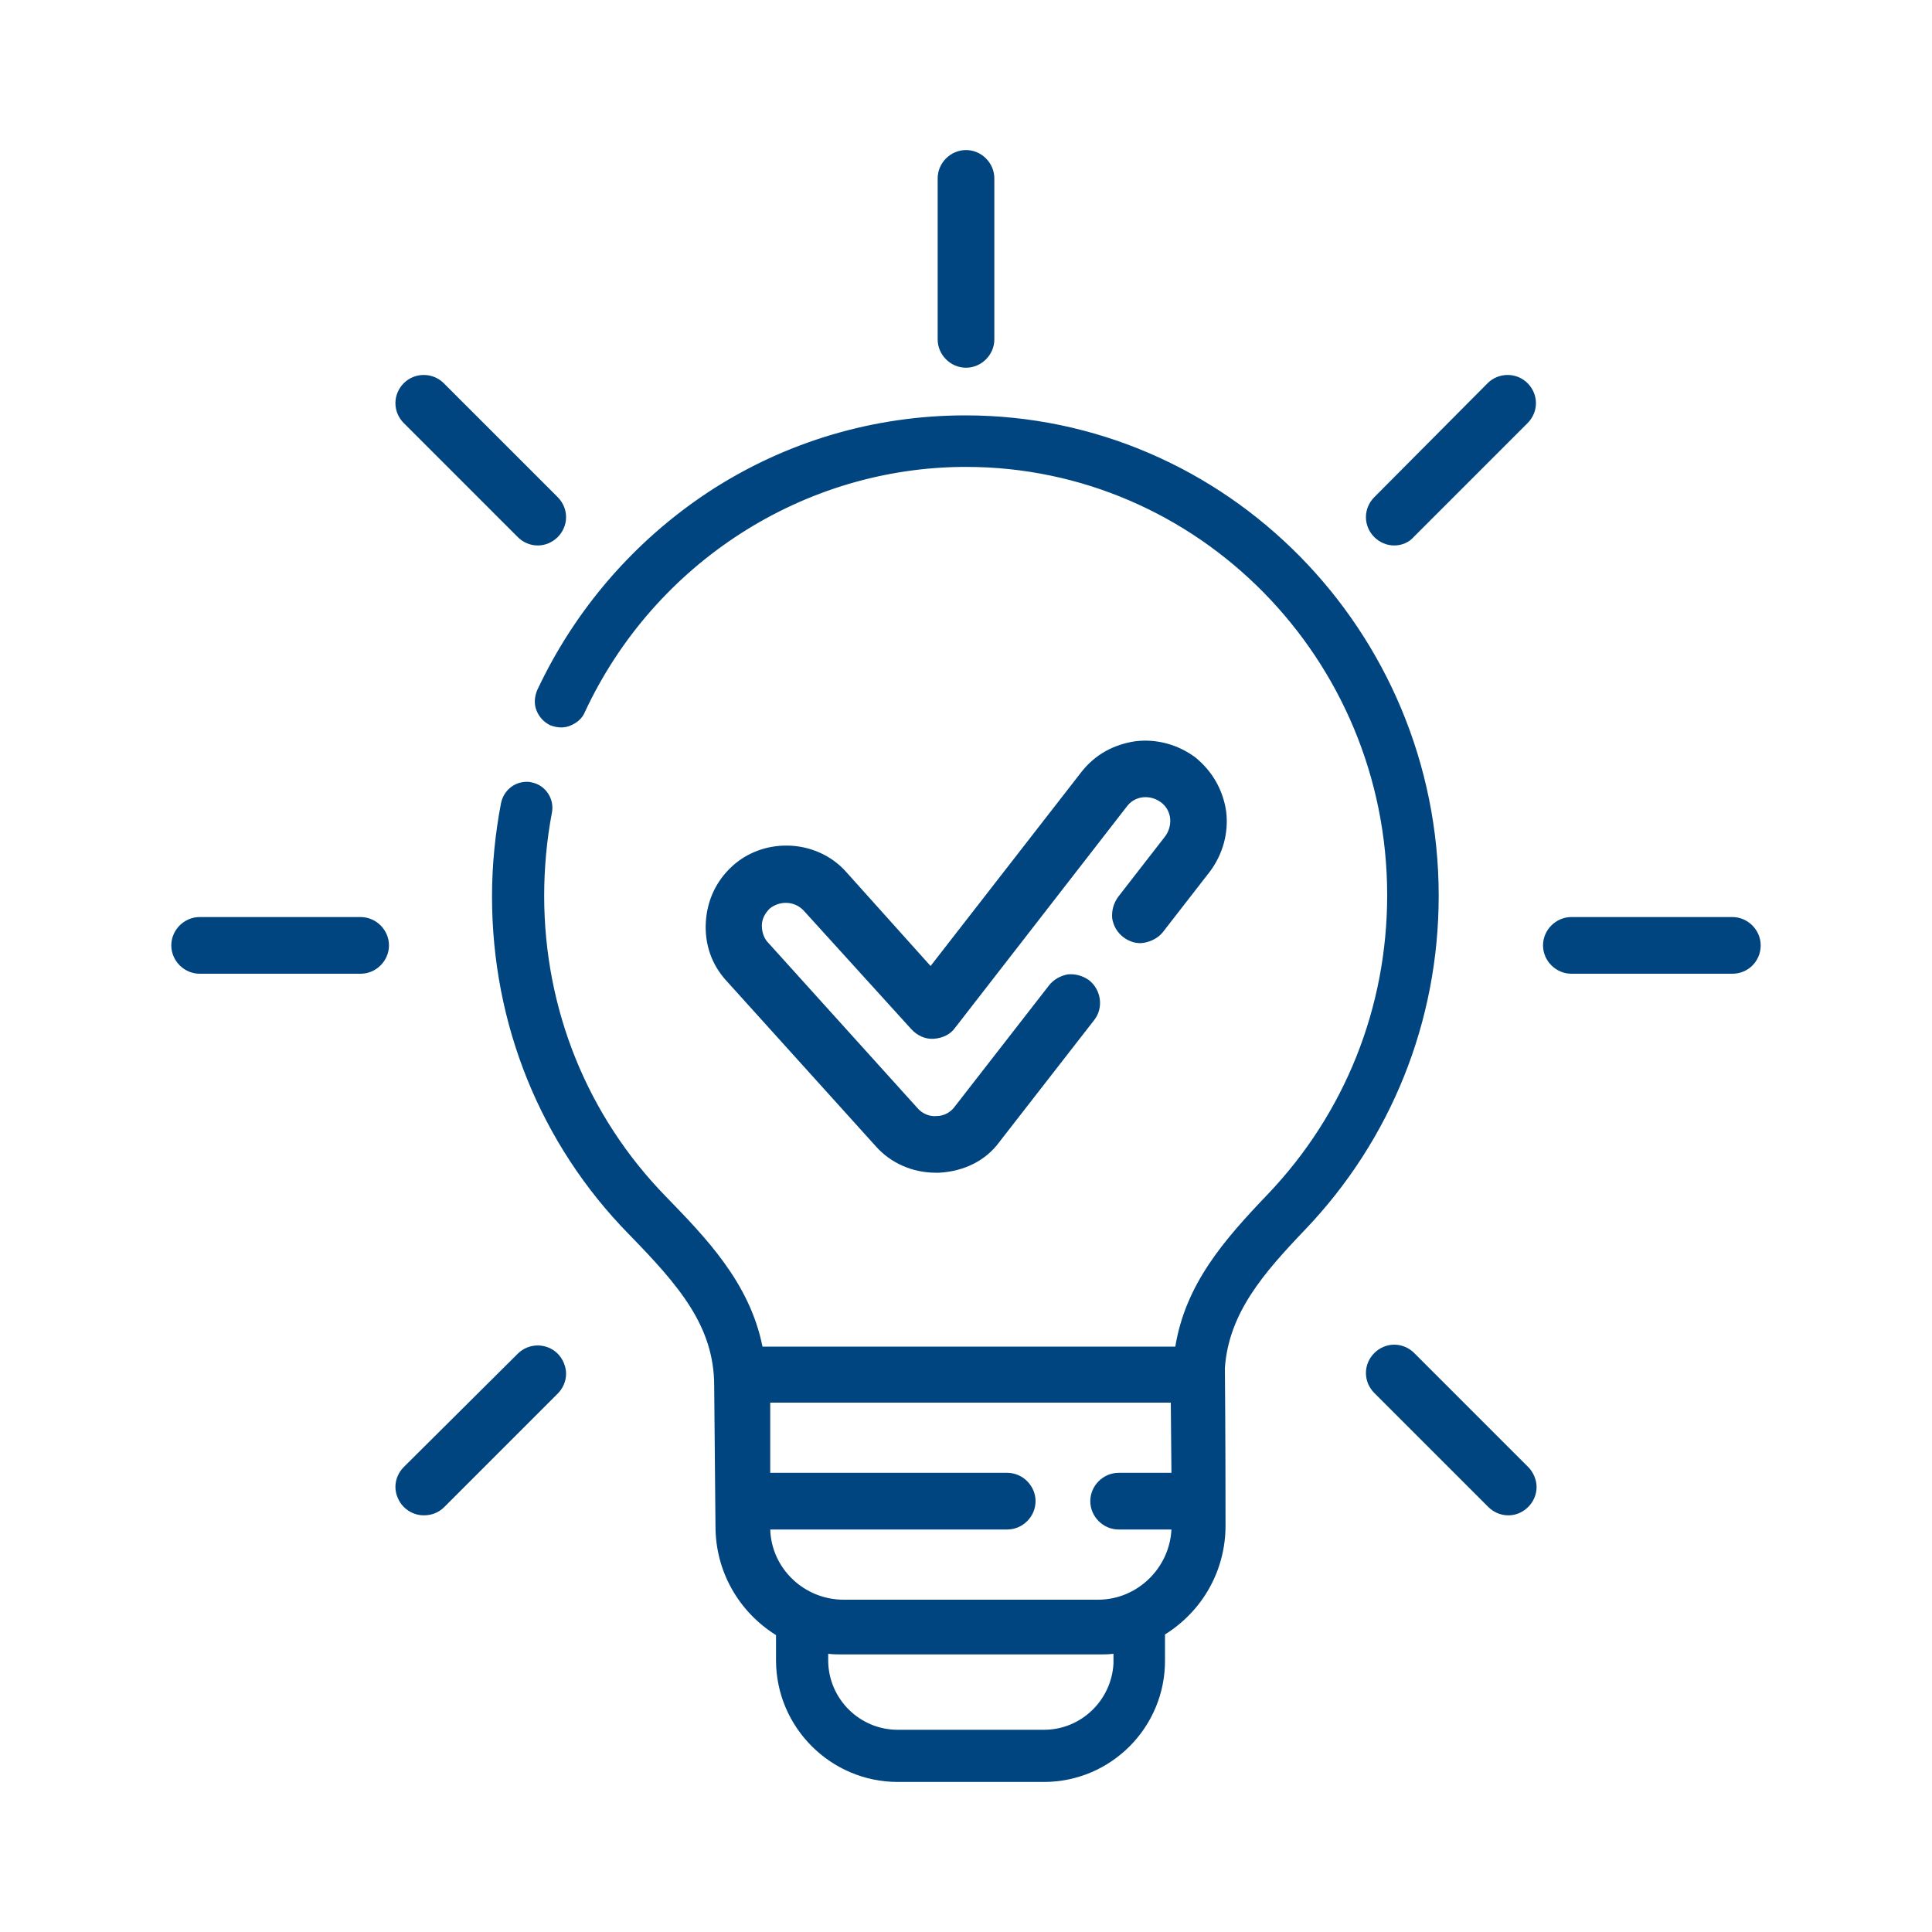 <?xml version="1.0" encoding="utf-8"?>
<!-- Generator: Adobe Illustrator 26.3.1, SVG Export Plug-In . SVG Version: 6.00 Build 0)  -->
<svg version="1.1" id="Layer_1" xmlns="http://www.w3.org/2000/svg" xmlns:xlink="http://www.w3.org/1999/xlink" x="0px" y="0px"
	 viewBox="0 0 300 300" style="enable-background:new 0 0 300 300;" xml:space="preserve">
<style type="text/css">
	.st0{fill:#00457F;}
</style>
<g>
	<g>
		<g>
			<g>
				<path class="st0" d="M152.5,27.7v25c0,1.4-1.1,2.5-2.5,2.5s-2.5-1.1-2.5-2.5v-25c0-1.4,1.1-2.5,2.5-2.5
					C151.4,25.2,152.5,26.3,152.5,27.7z"/>
				<path class="st0" d="M150,56.8c-2.2,0-4-1.8-4-4v-25c0-2.2,1.8-4,4-4s4,1.8,4,4v25C154,54.9,152.2,56.8,150,56.8z M150,26.7
					c-0.6,0-1,0.5-1,1v25c0,0.6,0.5,1,1,1s1-0.5,1-1v-25C151,27.2,150.6,26.7,150,26.7z"/>
			</g>
			<g>
				<path class="st0" d="M150,55.6c-1.6,0-2.9-1.3-2.9-2.9v-25c0-1.6,1.3-2.9,2.9-2.9s2.9,1.3,2.9,2.9v25
					C152.9,54.3,151.6,55.6,150,55.6z M150,25.6c-1.2,0-2.2,1-2.2,2.2v25c0,1.2,1,2.2,2.2,2.2s2.2-1,2.2-2.2v-25
					C152.2,26.5,151.2,25.6,150,25.6z"/>
				<path class="st0" d="M150,57.1c-2.4,0-4.4-2-4.4-4.4v-25c0-2.4,2-4.4,4.4-4.4c2.4,0,4.4,2,4.4,4.4v25
					C154.4,55.1,152.4,57.1,150,57.1z M150,27.1c-0.4,0-0.7,0.3-0.7,0.7v25c0,0.4,0.3,0.7,0.7,0.7s0.7-0.3,0.7-0.7v-25
					C150.7,27.4,150.4,27.1,150,27.1z"/>
			</g>
		</g>
	</g>
	<g>
		<g>
			<g>
				<path class="st0" d="M85.3,82.1c-1,1-2.6,1-3.6,0L64,64.4c-1-1-1-2.6,0-3.6c1-1,2.6-1,3.6,0l17.7,17.7
					C86.3,79.4,86.3,81.1,85.3,82.1z"/>
				<path class="st0" d="M83.5,84.3C83.5,84.3,83.5,84.3,83.5,84.3c-1.1,0-2.1-0.4-2.9-1.2L63,65.5c-1.6-1.6-1.6-4.1,0-5.7
					c1.6-1.6,4.1-1.6,5.7,0l17.7,17.7c0.8,0.8,1.2,1.8,1.2,2.9c0,1.1-0.4,2.1-1.2,2.9l0,0l0,0c0,0,0,0,0,0
					C85.6,83.9,84.6,84.3,83.5,84.3z M65.8,61.6c-0.3,0-0.5,0.1-0.7,0.3c-0.2,0.2-0.3,0.5-0.3,0.7c0,0.3,0.1,0.5,0.3,0.7L82.8,81
					c0.2,0.2,0.5,0.3,0.7,0.3c0,0,0,0,0,0c0.3,0,0.5-0.1,0.7-0.3v0c0.2-0.2,0.3-0.5,0.3-0.7s-0.1-0.5-0.3-0.7L66.6,61.9
					C66.4,61.7,66.1,61.6,65.8,61.6z"/>
			</g>
			<g>
				<path class="st0" d="M83.5,83.2C83.5,83.2,83.5,83.2,83.5,83.2c-0.8,0-1.5-0.3-2.1-0.9L63.8,64.7c-0.5-0.6-0.8-1.3-0.8-2.1
					s0.3-1.5,0.8-2.1c1.1-1.1,3-1.1,4.1,0l17.7,17.7c0.6,0.6,0.8,1.3,0.8,2.1s-0.3,1.5-0.8,2.1C85,82.9,84.3,83.2,83.5,83.2z
					 M65.8,60.4c-0.6,0-1.1,0.2-1.5,0.6c-0.4,0.4-0.6,1-0.6,1.5s0.2,1.1,0.6,1.5L82,81.8c0.4,0.4,0.9,0.6,1.5,0.6c0,0,0,0,0,0
					c0.6,0,1.1-0.2,1.5-0.6c0.4-0.4,0.6-0.9,0.6-1.5s-0.2-1.1-0.6-1.5L67.4,61.1C66.9,60.6,66.4,60.4,65.8,60.4z"/>
				<path class="st0" d="M83.5,84.7L83.5,84.7c-1.2,0-2.3-0.5-3.1-1.3L62.7,65.7c-0.8-0.8-1.3-1.9-1.3-3.1c0-1.2,0.5-2.3,1.3-3.1
					c1.7-1.7,4.5-1.7,6.2,0l17.7,17.7c0.8,0.8,1.3,1.9,1.3,3.1s-0.5,2.3-1.3,3.1C85.8,84.2,84.7,84.7,83.5,84.7z M65.8,61.9
					c-0.1,0-0.3,0-0.5,0.2c-0.1,0.1-0.2,0.3-0.2,0.5c0,0.2,0.1,0.3,0.2,0.5L83,80.7c0.3,0.3,0.7,0.3,1,0c0.1-0.1,0.2-0.3,0.2-0.5
					s-0.1-0.3-0.2-0.5L66.3,62.1C66.2,62,66,61.9,65.8,61.9z"/>
			</g>
		</g>
	</g>
	<g>
		<g>
			<g>
				<path class="st0" d="M58.5,146.8c0,1.4-1.1,2.5-2.5,2.5H31c-1.4,0-2.5-1.1-2.5-2.5s1.1-2.5,2.5-2.5h25
					C57.4,144.2,58.5,145.4,58.5,146.8z"/>
				<path class="st0" d="M56,150.8H31c-2.2,0-4-1.8-4-4s1.8-4,4-4h25c1,0,2.1,0.4,2.8,1.2c0.8,0.8,1.2,1.8,1.2,2.9
					C60,149,58.2,150.8,56,150.8z M56,145.7C56,145.7,56,145.7,56,145.7H31c-0.6,0-1,0.5-1,1s0.5,1,1,1h25c0.6,0,1-0.5,1-1
					c0-0.3-0.1-0.5-0.3-0.7C56.5,145.8,56.2,145.7,56,145.7z"/>
			</g>
			<g>
				<path class="st0" d="M56,149.7H31c-1.6,0-2.9-1.3-2.9-2.9s1.3-2.9,2.9-2.9h25c1.6,0,2.9,1.3,2.9,2.9S57.6,149.7,56,149.7z
					 M31,144.6c-1.2,0-2.2,1-2.2,2.2s1,2.2,2.2,2.2h25c1.2,0,2.2-1,2.2-2.2s-1-2.2-2.2-2.2H31z"/>
				<path class="st0" d="M56,151.2H31c-2.4,0-4.4-2-4.4-4.4s2-4.4,4.4-4.4h25c2.4,0,4.4,2,4.4,4.4S58.4,151.2,56,151.2z M31,146.1
					c-0.4,0-0.7,0.3-0.7,0.7s0.3,0.7,0.7,0.7h25c0.4,0,0.7-0.3,0.7-0.7s-0.3-0.7-0.7-0.7H31z"/>
			</g>
		</g>
	</g>
	<g>
		<g>
			<g>
				<path class="st0" d="M85.3,215l-17.7,17.7c-1,1-2.6,1-3.6,0c-0.5-0.5-0.7-1.1-0.7-1.8c0-0.7,0.3-1.3,0.7-1.8l17.7-17.7
					c1-1,2.6-1,3.6,0C86.3,212.4,86.3,214.1,85.3,215z"/>
				<path class="st0" d="M65.8,234.9c-1,0-2.1-0.4-2.9-1.2c-0.8-0.8-1.2-1.8-1.2-2.9c0-1.1,0.4-2.1,1.2-2.9l17.7-17.7
					c1.6-1.6,4.1-1.6,5.7,0c0.8,0.8,1.2,1.8,1.2,2.9c0,1.1-0.4,2.1-1.2,2.9l-17.7,17.7C67.9,234.5,66.9,234.9,65.8,234.9z
					 M83.5,212.2c-0.3,0-0.5,0.1-0.7,0.3l-17.7,17.7c-0.2,0.2-0.3,0.5-0.3,0.7c0,0.3,0.1,0.5,0.3,0.8c0.4,0.4,1.1,0.4,1.5,0
					L84.2,214c0.2-0.2,0.3-0.4,0.3-0.7c0-0.3-0.1-0.6-0.3-0.8C84,212.3,83.8,212.2,83.5,212.2z"/>
			</g>
			<g>
				<path class="st0" d="M65.8,233.8c-0.8,0-1.5-0.3-2.1-0.9c-0.5-0.6-0.8-1.3-0.8-2.1c0-0.8,0.3-1.5,0.8-2.1l17.7-17.7
					c1.1-1.1,3-1.1,4.1,0c1.1,1.1,1.1,3,0,4.1L67.9,233C67.3,233.5,66.6,233.8,65.8,233.8z M83.5,211.1c-0.6,0-1.1,0.2-1.5,0.6
					l-17.7,17.7c-0.4,0.4-0.6,0.9-0.6,1.5c0,0.6,0.2,1.1,0.6,1.5c0.8,0.8,2.2,0.8,3.1,0L85,214.8c0.8-0.8,0.8-2.2,0-3.1
					C84.6,211.3,84.1,211.1,83.5,211.1z"/>
				<path class="st0" d="M65.8,235.3c-1.2,0-2.3-0.5-3.1-1.3c-0.8-0.8-1.3-2-1.3-3.1c0-1.2,0.5-2.3,1.3-3.1l17.7-17.6
					c1.7-1.7,4.5-1.7,6.2,0c0.8,0.8,1.3,2,1.3,3.1c0,1.2-0.5,2.3-1.3,3.1L69,234C68.1,234.9,67,235.3,65.8,235.3z M83.5,212.6
					c-0.1,0-0.3,0-0.5,0.2l-17.7,17.7c-0.1,0.1-0.2,0.3-0.2,0.5c0,0.2,0.1,0.3,0.2,0.5c0.3,0.3,0.7,0.3,0.9,0L84,213.7
					c0.2-0.2,0.2-0.4,0.2-0.5s0-0.3-0.2-0.5C83.8,212.6,83.7,212.6,83.5,212.6z"/>
			</g>
		</g>
	</g>
	<g>
		<g>
			<g>
				<path class="st0" d="M236,232.7c-1,1-2.6,1-3.6,0l-17.7-17.7c-1-1-1-2.6,0-3.6c0.5-0.5,1.1-0.8,1.8-0.8c0.6,0,1.3,0.2,1.8,0.8
					l17.7,17.7C236.9,230.1,236.9,231.7,236,232.7z"/>
				<path class="st0" d="M234.2,235c-1,0-2.1-0.4-2.9-1.2l-17.7-17.7c-1.6-1.6-1.6-4.1,0-5.7c0.8-0.8,1.8-1.2,2.9-1.2
					c1.1,0,2.1,0.4,2.9,1.2l17.7,17.7c0.8,0.8,1.2,1.8,1.2,2.9c0,1.1-0.4,2.1-1.2,2.9l0,0C236.2,234.6,235.2,235,234.2,235z
					 M216.5,212.2c-0.3,0-0.6,0.1-0.7,0.3c-0.2,0.2-0.3,0.5-0.3,0.7s0.1,0.5,0.3,0.7l17.7,17.7c0.4,0.4,1.1,0.4,1.5,0
					c0.2-0.2,0.3-0.5,0.3-0.7c0-0.3-0.1-0.5-0.3-0.7l-17.7-17.7C217,212.3,216.8,212.2,216.5,212.2z"/>
			</g>
			<g>
				<path class="st0" d="M234.2,233.8c-0.8,0-1.5-0.3-2.1-0.9l-17.7-17.7c-1.1-1.1-1.1-3,0-4.1c1.1-1.1,3-1.1,4.1,0l17.7,17.7
					c1.1,1.1,1.1,3,0,4.1l0,0C235.6,233.5,234.9,233.8,234.2,233.8z M216.5,211.1c-0.6,0-1.1,0.2-1.5,0.6c-0.8,0.8-0.8,2.2,0,3.1
					l17.7,17.7c0.8,0.8,2.2,0.8,3.1,0c0.8-0.8,0.8-2.2,0-3.1L218,211.7C217.6,211.3,217.1,211.1,216.5,211.1z"/>
				<path class="st0" d="M234.2,235.3c-1.2,0-2.3-0.5-3.1-1.3l-17.7-17.7c-0.8-0.8-1.3-1.9-1.3-3.1c0-1.2,0.5-2.3,1.3-3.1
					c0.8-0.8,1.9-1.3,3.1-1.3c0,0,0,0,0,0c1.2,0,2.3,0.5,3.1,1.3l17.7,17.7c0.8,0.8,1.3,2,1.3,3.1c0,1.2-0.5,2.3-1.3,3.1
					C236.4,234.9,235.3,235.3,234.2,235.3z M216.5,212.6c-0.2,0-0.4,0.1-0.5,0.2c-0.3,0.3-0.3,0.7,0,0.9l17.7,17.7
					c0.3,0.3,0.7,0.3,1,0c0.2-0.2,0.2-0.7,0-0.9L217,212.8C216.8,212.7,216.7,212.6,216.5,212.6z"/>
			</g>
		</g>
	</g>
	<g>
		<g>
			<g>
				<path class="st0" d="M271.6,146.8c0,1.4-1.1,2.5-2.5,2.5h-25c-1.4,0-2.5-1.1-2.5-2.5s1.1-2.5,2.5-2.5h25
					C270.4,144.2,271.6,145.4,271.6,146.8z"/>
				<path class="st0" d="M269,150.8h-25c-2.2,0-4-1.8-4-4s1.8-4,4-4h25c0,0,0,0,0,0c1.1,0,2.1,0.4,2.8,1.2c0.8,0.8,1.2,1.8,1.2,2.9
					C273.1,149,271.2,150.8,269,150.8z M269,145.7C269,145.7,269,145.7,269,145.7h-25c-0.6,0-1,0.5-1,1s0.5,1,1,1h25
					c0.6,0,1-0.5,1-1c0-0.3-0.1-0.5-0.3-0.7C269.6,145.8,269.3,145.7,269,145.7z"/>
			</g>
			<g>
				<path class="st0" d="M269,149.7h-25c-1.6,0-2.9-1.3-2.9-2.9s1.3-2.9,2.9-2.9h25c1.6,0,2.9,1.3,2.9,2.9S270.6,149.7,269,149.7z
					 M244.1,144.6c-1.2,0-2.2,1-2.2,2.2s1,2.2,2.2,2.2h25c1.2,0,2.2-1,2.2-2.2s-1-2.2-2.2-2.2H244.1z"/>
				<path class="st0" d="M269,151.2h-25c-2.4,0-4.4-2-4.4-4.4s2-4.4,4.4-4.4h25c2.4,0,4.4,2,4.4,4.4S271.5,151.2,269,151.2z
					 M244,146.1c-0.4,0-0.7,0.3-0.7,0.7s0.3,0.7,0.7,0.7h25c0.4,0,0.7-0.3,0.7-0.7s-0.3-0.7-0.7-0.7H244z"/>
			</g>
		</g>
	</g>
	<g>
		<g>
			<g>
				<path class="st0" d="M236,64.4l-17.7,17.7c-1,1-2.6,1-3.6,0c-1-1-1-2.6,0-3.6l17.7-17.7c1-1,2.6-1,3.6,0
					C236.9,61.8,236.9,63.4,236,64.4z"/>
				<path class="st0" d="M216.5,84.3c-1.1,0-2.1-0.4-2.9-1.2c-0.8-0.8-1.2-1.8-1.2-2.9c0-1.1,0.4-2.1,1.2-2.9l17.7-17.7
					c1.6-1.6,4.1-1.6,5.7,0c0.8,0.8,1.2,1.8,1.2,2.8c0,1.1-0.4,2.1-1.2,2.9l-17.7,17.7C218.6,83.9,217.6,84.3,216.5,84.3
					C216.5,84.3,216.5,84.3,216.5,84.3z M234.2,61.6c-0.3,0-0.5,0.1-0.7,0.3l-17.7,17.7c-0.2,0.2-0.3,0.5-0.3,0.7s0.1,0.5,0.3,0.7
					c0.2,0.2,0.5,0.3,0.7,0.3c0,0,0,0,0,0c0.3,0,0.5-0.1,0.7-0.3l17.7-17.7c0.2-0.2,0.3-0.5,0.3-0.7c0-0.3-0.1-0.5-0.3-0.7
					C234.7,61.7,234.4,61.6,234.2,61.6z"/>
			</g>
			<g>
				<path class="st0" d="M216.5,83.2c-0.8,0-1.5-0.3-2.1-0.9c-0.6-0.6-0.9-1.3-0.9-2.1s0.3-1.5,0.9-2.1l17.7-17.7
					c1.1-1.1,3-1.1,4.1,0c0.6,0.5,0.9,1.3,0.9,2.1s-0.3,1.5-0.9,2.1l-17.7,17.7C218,82.9,217.3,83.2,216.5,83.2
					C216.5,83.2,216.5,83.2,216.5,83.2z M234.2,60.4c-0.6,0-1.1,0.2-1.5,0.6L215,78.7c-0.4,0.4-0.6,0.9-0.6,1.5s0.2,1.1,0.6,1.5
					c0.4,0.4,1,0.6,1.5,0.6c0.6,0,1.1-0.2,1.5-0.6l17.7-17.7c0.4-0.4,0.6-1,0.6-1.5s-0.2-1.1-0.6-1.5
					C235.3,60.6,234.7,60.4,234.2,60.4z"/>
				<path class="st0" d="M216.5,84.7L216.5,84.7c-1.2,0-2.3-0.5-3.1-1.3c-0.8-0.8-1.3-1.9-1.3-3.1s0.5-2.3,1.3-3.1L231,59.5
					c1.7-1.7,4.5-1.7,6.2,0c0.8,0.8,1.3,1.9,1.3,3.1c0,1.2-0.5,2.3-1.3,3.1l-17.7,17.7C218.8,84.2,217.7,84.7,216.5,84.7L216.5,84.7
					z M234.2,61.9c-0.1,0-0.3,0-0.5,0.2L216,79.8c-0.1,0.1-0.2,0.3-0.2,0.5s0.1,0.3,0.2,0.5c0.1,0.1,0.3,0.2,0.5,0.2
					c0.1,0,0.3,0,0.5-0.2L234.6,63c0.1-0.1,0.2-0.3,0.2-0.5s-0.1-0.3-0.2-0.5C234.5,62,234.3,61.9,234.2,61.9z"/>
			</g>
		</g>
	</g>
	<g>
		<g>
			<path class="st0" d="M201.7,190.2c13.1-13.7,20.4-31.8,20.4-50.9c0-40.3-32.3-73.1-72-73.1c-13.9,0-27.4,4-39,11.7
				C99.7,85.3,90.6,95.7,84.9,108c-0.3,0.6-0.3,1.3-0.1,1.9c0.2,0.6,0.7,1.2,1.3,1.4c0.6,0.3,1.3,0.3,1.9,0.1
				c0.6-0.2,1.2-0.7,1.4-1.3c11-23.6,34.8-38.9,60.5-38.9c36.9,0,66.9,30.5,66.9,68c0,17.8-6.7,34.6-18.9,47.4
				c-6.8,7.1-12.6,13.8-14,23.2l-0.2,1h-66.6l-0.2-0.9c-1.8-9.7-8.6-16.7-14.6-22.8c-12.5-12.8-19.3-29.8-19.3-47.8
				c0-4.4,0.4-8.9,1.3-13.2c0.3-1.4-0.6-2.7-2-3c-0.2,0-0.3-0.1-0.5-0.1c-1.2,0-2.3,0.8-2.5,2.1c-0.9,4.6-1.3,9.4-1.3,14.2
				c0,19.3,7.4,37.6,20.8,51.3c8,8.2,13.7,14.8,13.7,24.6l0.2,21.8c0,6.5,3.3,12.3,8.8,15.7l0.6,0.3v4.7c0,9.6,7.8,17.4,17.4,17.4
				h22.7c9.6,0,17.4-7.8,17.4-17.4v-4.7l0.6-0.3c5.5-3.4,8.8-9.2,8.8-15.7c0-9.2,0-23.1-0.1-24.3l0-0.1l0-0.2
				C189.5,203.5,195,197.1,201.7,190.2z M174.4,257.8c0,6.8-5.5,12.3-12.3,12.3h-22.7c-6.8,0-12.3-5.5-12.3-12.3v-2.8l1.3,0.2
				c0.9,0.1,1.7,0.2,2.6,0.2h39.5c0.8,0,1.7-0.1,2.6-0.2l1.3-0.2L174.4,257.8L174.4,257.8z M173.7,235.7h10.1v1.4
				c0,7.3-5.9,13.3-13.3,13.3H131c-7.3,0-13.3-5.9-13.3-13.3v-1.4h38.7c1.4,0,2.5-1.1,2.5-2.5s-1.1-2.5-2.5-2.5h-38.7v-14.7h65.9
				l0.1,14.7h-10.1c-1.4,0-2.5,1.1-2.5,2.5C171.2,234.5,172.3,235.7,173.7,235.7z M170.5,250.7H131c-7.5,0-13.6-6.1-13.6-13.6v-1.8
				h39.1c1.2,0,2.2-1,2.2-2.2s-1-2.2-2.2-2.2h-39.1v-15.4H184l0.1,15.4h-10.4c-1.2,0-2.2,1-2.2,2.2s1,2.2,2.2,2.2h10.4v1.8
				C184.1,244.6,178,250.7,170.5,250.7z M118.1,236.1v1c0,7.1,5.8,12.9,12.9,12.9h39.5c7.1,0,12.9-5.8,12.9-12.9v-1h-9.7
				c-1.6,0-2.9-1.3-2.9-2.9s1.3-2.9,2.9-2.9h9.7l-0.1-13.9h-65.2v13.9h38.3c1.6,0,2.9,1.3,2.9,2.9s-1.3,2.9-2.9,2.9H118.1z"/>
			<path class="st0" d="M162.1,276.7h-22.7c-10.4,0-18.9-8.5-18.9-18.9v-3.9c-5.9-3.7-9.4-10-9.4-16.9l-0.2-21.8
				c0-9.3-5.5-15.6-13.3-23.6c-13.7-14-21.2-32.6-21.2-52.4c0-4.9,0.5-9.8,1.4-14.5c0.4-1.9,2-3.3,4-3.3c0.2,0,0.5,0,0.8,0.1
				c1,0.2,1.9,0.8,2.5,1.7c0.6,0.9,0.8,2,0.6,3c-0.8,4.2-1.2,8.6-1.2,12.9c0,17.6,6.7,34.2,18.9,46.7c6.1,6.3,13,13.3,15,23.3h64.1
				c1.6-9.7,7.5-16.5,14.4-23.7c11.9-12.5,18.5-28.9,18.5-46.4c0-36.7-29.4-66.5-65.4-66.5c-25.2,0-48.4,14.9-59.2,38.1
				c-0.4,1-1.3,1.7-2.3,2.1c-1,0.4-2.1,0.3-3.1-0.1c-1-0.5-1.7-1.3-2.1-2.3c-0.4-1-0.3-2.1,0.1-3.1c5.9-12.6,15.1-23.2,26.6-30.8
				c11.9-7.8,25.7-11.9,39.9-11.9c40.5,0,73.5,33.5,73.5,74.6c0,19.5-7.4,37.9-20.8,51.9l0,0c-6.4,6.7-11.8,12.9-12.4,21.4l0,0
				l0,0.1c0,0.9,0.1,9.1,0.1,24.4c0,6.9-3.5,13.2-9.4,16.9v3.9C181,268.2,172.5,276.7,162.1,276.7z M81.9,124.5
				c-0.5,0-0.9,0.4-1,0.9c-0.9,4.5-1.3,9.2-1.3,13.9c0,19,7.2,36.8,20.3,50.3c8.3,8.5,14.1,15.3,14.1,25.7l0.2,21.8
				c0,5.9,3,11.3,8.1,14.4l1.3,0.8v5.6c0,8.7,7.1,15.9,15.9,15.9h22.7c8.7,0,15.9-7.1,15.9-15.9v-5.6l1.3-0.8
				c5.1-3.1,8.1-8.5,8.1-14.4c0-18.4,0-23.4-0.1-24.2l0-0.3l0-0.2c0.7-9.5,6.5-16.2,13.3-23.3l0,0c12.9-13.4,19.9-31.2,19.9-49.9
				c0-39.5-31.6-71.6-70.5-71.6c-13.6,0-26.8,3.9-38.2,11.4c-11.1,7.3-19.9,17.5-25.6,29.6c-0.1,0.3-0.1,0.5,0,0.8
				c0.1,0.3,0.3,0.5,0.5,0.6c0.2,0.1,0.5,0.2,0.8,0c0.3-0.1,0.5-0.3,0.6-0.5c11.3-24.2,35.6-39.8,61.9-39.8
				c37.7,0,68.4,31.2,68.4,69.5c0,18.2-6.9,35.4-19.4,48.4c-6.6,6.9-12.2,13.4-13.6,22.4l-0.4,2.3H116l-0.4-2.2
				c-1.8-9.3-8.4-16.1-14.2-22.1c-12.7-13.1-19.8-30.4-19.8-48.8c0-4.6,0.4-9.1,1.3-13.5c0.1-0.3,0-0.5-0.2-0.8
				c-0.2-0.2-0.4-0.4-0.7-0.4C81.9,124.5,81.9,124.5,81.9,124.5z M162.1,271.6h-22.7c-7.6,0-13.8-6.2-13.8-13.8v-4.5l3,0.4
				c0.8,0.1,1.6,0.2,2.3,0.2h39.5c0.8,0,1.6-0.1,2.3-0.2l3-0.4l0,4.5C175.9,265.4,169.7,271.6,162.1,271.6z M128.6,256.8v1
				c0,5.9,4.8,10.8,10.8,10.8h22.7c5.8,0,10.5-4.6,10.8-10.3v-1.5c-0.8,0.1-1.6,0.1-2.4,0.1H131
				C130.2,256.9,129.4,256.9,128.6,256.8z M170.5,252.2H131c-8.3,0-15.1-6.8-15.1-15.1v-3.3h40.6c0.4,0,0.7-0.3,0.7-0.7
				s-0.3-0.7-0.7-0.7h-40.6V214h69.6l0.2,18.4h-12c-0.4,0-0.7,0.3-0.7,0.7s0.3,0.7,0.7,0.7h11.9v3.3
				C185.6,245.4,178.8,252.2,170.5,252.2z M119.6,237.5c0.2,6.1,5.3,10.9,11.4,10.9h39.5c6.1,0,11.1-4.9,11.4-10.9h-8.2
				c-2.4,0-4.4-2-4.4-4.4s2-4.4,4.4-4.4h8.2l-0.1-10.9h-62.2v10.9h36.8c2.4,0,4.4,2,4.4,4.4s-2,4.4-4.4,4.4H119.6z"/>
		</g>
	</g>
	<g>
		<g>
			<g>
				<path class="st0" d="M186.4,134.1l-7.3,9.4c-0.4,0.5-1,0.9-1.7,1c-0.7,0.1-1.3-0.1-1.9-0.5c-0.5-0.4-0.9-1-1-1.7
					c-0.1-0.7,0.1-1.3,0.5-1.9l7.3-9.4c0.9-1.1,1.3-2.6,1.1-4.2c-0.2-1.5-1-2.9-2.1-3.7c-1.1-0.9-2.6-1.3-4.2-1.1
					c-1.5,0.2-2.9,1-3.7,2.1l-26.7,34.3c-0.4,0.6-1.1,0.9-1.9,0.9c-0.8,0-1.5-0.2-2-0.8l-16.7-18.5c-2.1-2.3-5.6-2.5-7.9-0.4
					c-1.1,1-1.8,2.4-1.8,3.9c-0.1,1.5,0.4,2.9,1.4,4.1l23.2,25.7c1.1,1.2,2.6,1.9,4.4,1.9c1.7-0.1,3.3-0.9,4.2-2.1l14.7-18.9
					c0.4-0.5,1-0.9,1.7-1c0.7-0.1,1.3,0.1,1.9,0.5c1.1,0.9,1.3,2.5,0.4,3.6l-14.7,18.9c-1.8,2.5-4.7,3.9-8,4.1s-6.3-1.1-8.4-3.5
					l-23.2-25.7c-1.9-2.1-2.9-4.9-2.8-7.7c0.1-2.9,1.4-5.5,3.5-7.4c2.1-1.9,4.6-2.8,7.2-2.8c2.9,0,5.8,1.2,7.9,3.5l14.6,16.2
					l24.8-31.9c1.8-2.2,4.3-3.7,7.1-4.1c2.8-0.4,5.6,0.4,7.9,2.2c2.2,1.8,3.7,4.3,4.1,7.1C188.9,129.1,188.1,131.9,186.4,134.1z"/>
				<path class="st0" d="M145.2,181.7c-3.5,0-6.8-1.4-9-4L113,152.1c-2.2-2.4-3.3-5.5-3.1-8.8c0.2-3.2,1.6-6.2,4-8.4
					c2.3-2,5.2-3.1,8.2-3.1c3.4,0,6.7,1.5,9.1,4l13.5,14.9l23.7-30.5c2-2.6,4.9-4.2,8.1-4.6c3.2-0.4,6.4,0.5,9,2.5
					c2.6,2,4.2,4.9,4.6,8.1c0.5,3.2-0.4,6.4-2.4,9l-7.3,9.4c-0.7,0.8-1.6,1.4-2.7,1.5c-1.1,0.1-2.1-0.1-3-0.8
					c-0.8-0.6-1.4-1.6-1.5-2.7c-0.1-1.1,0.2-2.1,0.8-3l7.3-9.4c0.7-0.8,1-1.9,0.8-3.1c-0.1-1.1-0.7-2.1-1.5-2.7
					c-0.9-0.7-2-1-3.1-0.9c-1.1,0.1-2.1,0.7-2.7,1.5L148,159.4c-0.6,0.9-1.8,1.5-3,1.5c-1.2,0.1-2.4-0.4-3.2-1.3l-16.7-18.4
					c-0.7-0.8-1.7-1.3-2.8-1.3c-1.1-0.1-2.1,0.3-3,1c-0.8,0.7-1.3,1.8-1.4,2.8c-0.1,1.1,0.3,2.2,1.1,3l23.2,25.7
					c0.8,0.9,2,1.4,3.2,1.4c1.3-0.1,2.4-0.6,3.1-1.5l14.7-18.9c0.7-0.8,1.6-1.4,2.7-1.5c1.1-0.1,2.1,0.2,3,0.8
					c1.8,1.4,2.1,3.9,0.7,5.7l-14.7,18.9c-2.1,2.8-5.4,4.5-9.1,4.6C145.6,181.7,145.4,181.7,145.2,181.7z M122,134.7
					c-2.3,0-4.5,0.8-6.2,2.4c-1.8,1.6-2.9,3.9-3,6.4c-0.1,2.5,0.7,4.8,2.4,6.6l23.2,25.7c1.7,2,4.3,3.1,7.2,3
					c2.8-0.1,5.3-1.4,6.9-3.5l14.7-18.9c0.4-0.5,0.3-1.1-0.2-1.5c-0.2-0.2-0.5-0.2-0.8-0.2c-0.3,0-0.5,0.2-0.7,0.4L150.9,174
					c-1.2,1.6-3.2,2.6-5.3,2.7c-2.2,0.1-4.2-0.8-5.6-2.4l-23.2-25.6c-1.3-1.4-1.9-3.2-1.8-5.1c0.1-1.9,0.9-3.6,2.3-4.9
					c1.4-1.3,3.2-1.9,5.1-1.8c1.9,0.1,3.6,0.9,4.9,2.3l16.7,18.5c0.3,0.3,0.6,0.3,0.8,0.3c0.3,0,0.6-0.1,0.7-0.3l26.7-34.4
					c1.1-1.5,2.8-2.4,4.7-2.7c1.9-0.2,3.9,0.3,5.3,1.5c1.4,1,2.4,2.8,2.6,4.7c0.2,1.9-0.3,3.9-1.5,5.3l-7.3,9.4
					c-0.2,0.2-0.2,0.5-0.2,0.8c0,0.3,0.2,0.5,0.4,0.7c0.2,0.2,0.5,0.3,0.8,0.2c0.3,0,0.5-0.2,0.7-0.4l7.3-9.5c1.5-2,2.2-4.4,1.8-6.7
					c-0.3-2.5-1.5-4.6-3.5-6.1c-1.9-1.5-4.3-2.2-6.8-1.9c-2.4,0.3-4.6,1.5-6.1,3.5l-25.9,33.3l-15.9-17.5
					C127.1,135.8,124.6,134.7,122,134.7z"/>
			</g>
			<g>
				<path class="st0" d="M145.3,180.6c-3.2,0-6.2-1.3-8.2-3.6l-23.2-25.7c-2-2.2-3-5-2.8-8c0.2-2.9,1.4-5.7,3.6-7.7
					c2-1.8,4.7-2.9,7.4-2.9c3.1,0,6.1,1.3,8.2,3.6l14.4,15.9l24.5-31.6c1.8-2.3,4.4-3.8,7.4-4.2c2.9-0.4,5.8,0.4,8.2,2.2
					s3.8,4.4,4.2,7.4c0.4,2.9-0.4,5.8-2.2,8.2l0,0l-7.3,9.4c-0.5,0.6-1.2,1-1.9,1.1c-0.8,0.1-1.5-0.1-2.2-0.6
					c-0.6-0.5-1-1.1-1.1-1.9c-0.1-0.8,0.1-1.5,0.6-2.2l7.3-9.4c0.9-1.1,1.2-2.5,1.1-3.9c-0.2-1.4-0.9-2.7-1.9-3.5
					c-1.1-0.8-2.5-1.2-3.9-1.1c-1.4,0.2-2.7,0.9-3.5,2l-26.7,34.3c-0.5,0.6-1.3,1.1-2.2,1.1c-0.9,0.1-1.7-0.3-2.3-0.9l-16.7-18.5
					c-1.9-2.1-5.2-2.3-7.4-0.4c-1,0.9-1.7,2.2-1.7,3.6c-0.1,1.4,0.4,2.8,1.3,3.8l23.2,25.7c1,1.2,2.5,1.8,4.1,1.7
					c1.6-0.1,3.1-0.8,3.9-2l14.7-18.9c0.5-0.6,1.2-1,1.9-1.1c0.8-0.1,1.6,0.1,2.2,0.6c1.3,1,1.5,2.8,0.5,4.1L154,176.4
					c-1.9,2.5-4.9,4.1-8.3,4.2C145.6,180.6,145.4,180.6,145.3,180.6z M122.1,133.6c-2.6,0-5,0.9-6.9,2.7c-2,1.9-3.2,4.4-3.4,7.1
					c-0.2,2.8,0.8,5.4,2.7,7.4l23.2,25.7c1.9,2.3,4.9,3.5,8.1,3.4c3.2-0.1,6-1.6,7.7-3.9l14.7-18.9c0.7-0.9,0.6-2.3-0.4-3.1
					c-0.4-0.4-1-0.5-1.6-0.4c-0.6,0.1-1.1,0.4-1.4,0.8L150,173.3c-1,1.4-2.7,2.2-4.5,2.3c-1.8,0.1-3.6-0.7-4.7-2l-23.2-25.6
					c-1.1-1.2-1.6-2.7-1.5-4.3c0.1-1.6,0.8-3.1,2-4.1c2.4-2.2,6.2-2,8.4,0.4l16.7,18.5c0.4,0.5,1,0.7,1.7,0.7c0.7,0,1.3-0.3,1.6-0.8
					l26.7-34.3c0.9-1.2,2.4-2.1,4-2.3c1.6-0.2,3.2,0.2,4.4,1.2c1.2,0.9,2,2.3,2.2,4c0.2,1.6-0.2,3.2-1.2,4.4l-7.3,9.4
					c-0.4,0.5-0.5,1-0.4,1.6c0.1,0.6,0.4,1.1,0.8,1.4c0.5,0.4,1,0.5,1.6,0.4c0.6-0.1,1.1-0.4,1.4-0.8l7.3-9.4
					c1.7-2.2,2.4-4.9,2.1-7.6c-0.3-2.7-1.7-5.2-3.9-6.9c-2.2-1.7-4.9-2.4-7.6-2.1c-2.7,0.3-5.2,1.7-6.9,3.9l-25.1,32.3l-15-16.6
					C127.8,134.8,125,133.6,122.1,133.6z"/>
				<path class="st0" d="M145.6,182.1l-0.1,0l-0.2,0c-3.6,0-7-1.5-9.3-4.1l-23.2-25.7c-2.3-2.5-3.4-5.7-3.2-9.1
					c0.2-3.4,1.6-6.4,4.1-8.7c2.3-2.1,5.3-3.2,8.4-3.2c3.6,0,7,1.5,9.3,4.1l13.1,14.6l23.4-30.1c2.1-2.7,5-4.3,8.4-4.8
					c3.3-0.4,6.6,0.5,9.3,2.5c2.6,2.1,4.3,5,4.8,8.4c0.4,3.3-0.5,6.6-2.5,9.3l-7.3,9.4c-0.7,0.9-1.8,1.5-3,1.7
					c-1.1,0.2-2.3-0.2-3.2-0.9c-0.9-0.7-1.5-1.7-1.7-2.9c-0.1-1.2,0.2-2.3,0.9-3.3l7.3-9.4c0.6-0.8,0.9-1.8,0.8-2.8
					c-0.1-1-0.6-1.9-1.4-2.5c-0.8-0.6-1.8-0.9-2.8-0.8c-1,0.1-1.9,0.6-2.5,1.4l-26.7,34.4c-0.7,1-1.9,1.6-3.3,1.7
					c-1.3,0.1-2.6-0.5-3.5-1.5l-16.7-18.4c-1.4-1.5-3.7-1.6-5.3-0.3c-0.7,0.7-1.2,1.6-1.2,2.6c0,1,0.3,2,1,2.7l23.2,25.7
					c0.7,0.8,1.8,1.3,2.9,1.2c1.2,0,2.2-0.6,2.8-1.4l14.7-18.9c0.7-0.9,1.8-1.5,2.9-1.7c1.2-0.1,2.3,0.2,3.3,0.9
					c1.9,1.5,2.3,4.3,0.8,6.2l-14.7,18.9c-2.1,2.9-5.5,4.6-9.4,4.8L145.6,182.1z M122.1,135.1c-2.2,0-4.3,0.8-5.9,2.3
					c-1.7,1.6-2.8,3.7-2.9,6.1c-0.1,2.4,0.7,4.6,2.3,6.4l23.2,25.7c1.7,1.9,4.2,2.9,6.9,2.9c2.7-0.1,5.1-1.3,6.6-3.3l14.7-18.9
					c0.2-0.3,0.2-0.7-0.1-1c-0.1-0.1-0.3-0.1-0.5-0.1c-0.1,0-0.3,0.1-0.4,0.2l-14.7,18.9c-1.3,1.7-3.3,2.8-5.6,2.9
					c-2.3,0.1-4.5-0.8-5.9-2.5l-23.2-25.6c-1.3-1.5-2-3.4-1.9-5.4c0.1-2,1-3.8,2.5-5.2c1.5-1.3,3.4-2,5.4-1.9c2,0.1,3.8,1,5.2,2.5
					l16.7,18.5c0.1,0.1,0.3,0.2,0.5,0.2c0.3,0,0.4-0.1,0.5-0.2L172,123c1.2-1.5,3-2.6,5-2.8c2-0.2,4.1,0.3,5.6,1.5
					c1.5,1.1,2.5,2.9,2.8,4.9c0.3,2-0.3,4.1-1.5,5.6l-7.3,9.4c-0.1,0.1-0.2,0.3-0.1,0.5c0,0.2,0.2,0.4,0.2,0.4
					c0.2,0.1,0.3,0.2,0.5,0.1c0.2,0,0.3-0.1,0.5-0.2l7.3-9.5c1.4-1.9,2.1-4.2,1.8-6.5c-0.3-2.3-1.5-4.4-3.3-5.9
					c-1.9-1.4-4.2-2.1-6.5-1.8c-2.3,0.3-4.4,1.5-5.9,3.3l-26.1,33.7L128.6,138C127,136.1,124.6,135.1,122.1,135.1z"/>
			</g>
		</g>
	</g>
</g>
</svg>
